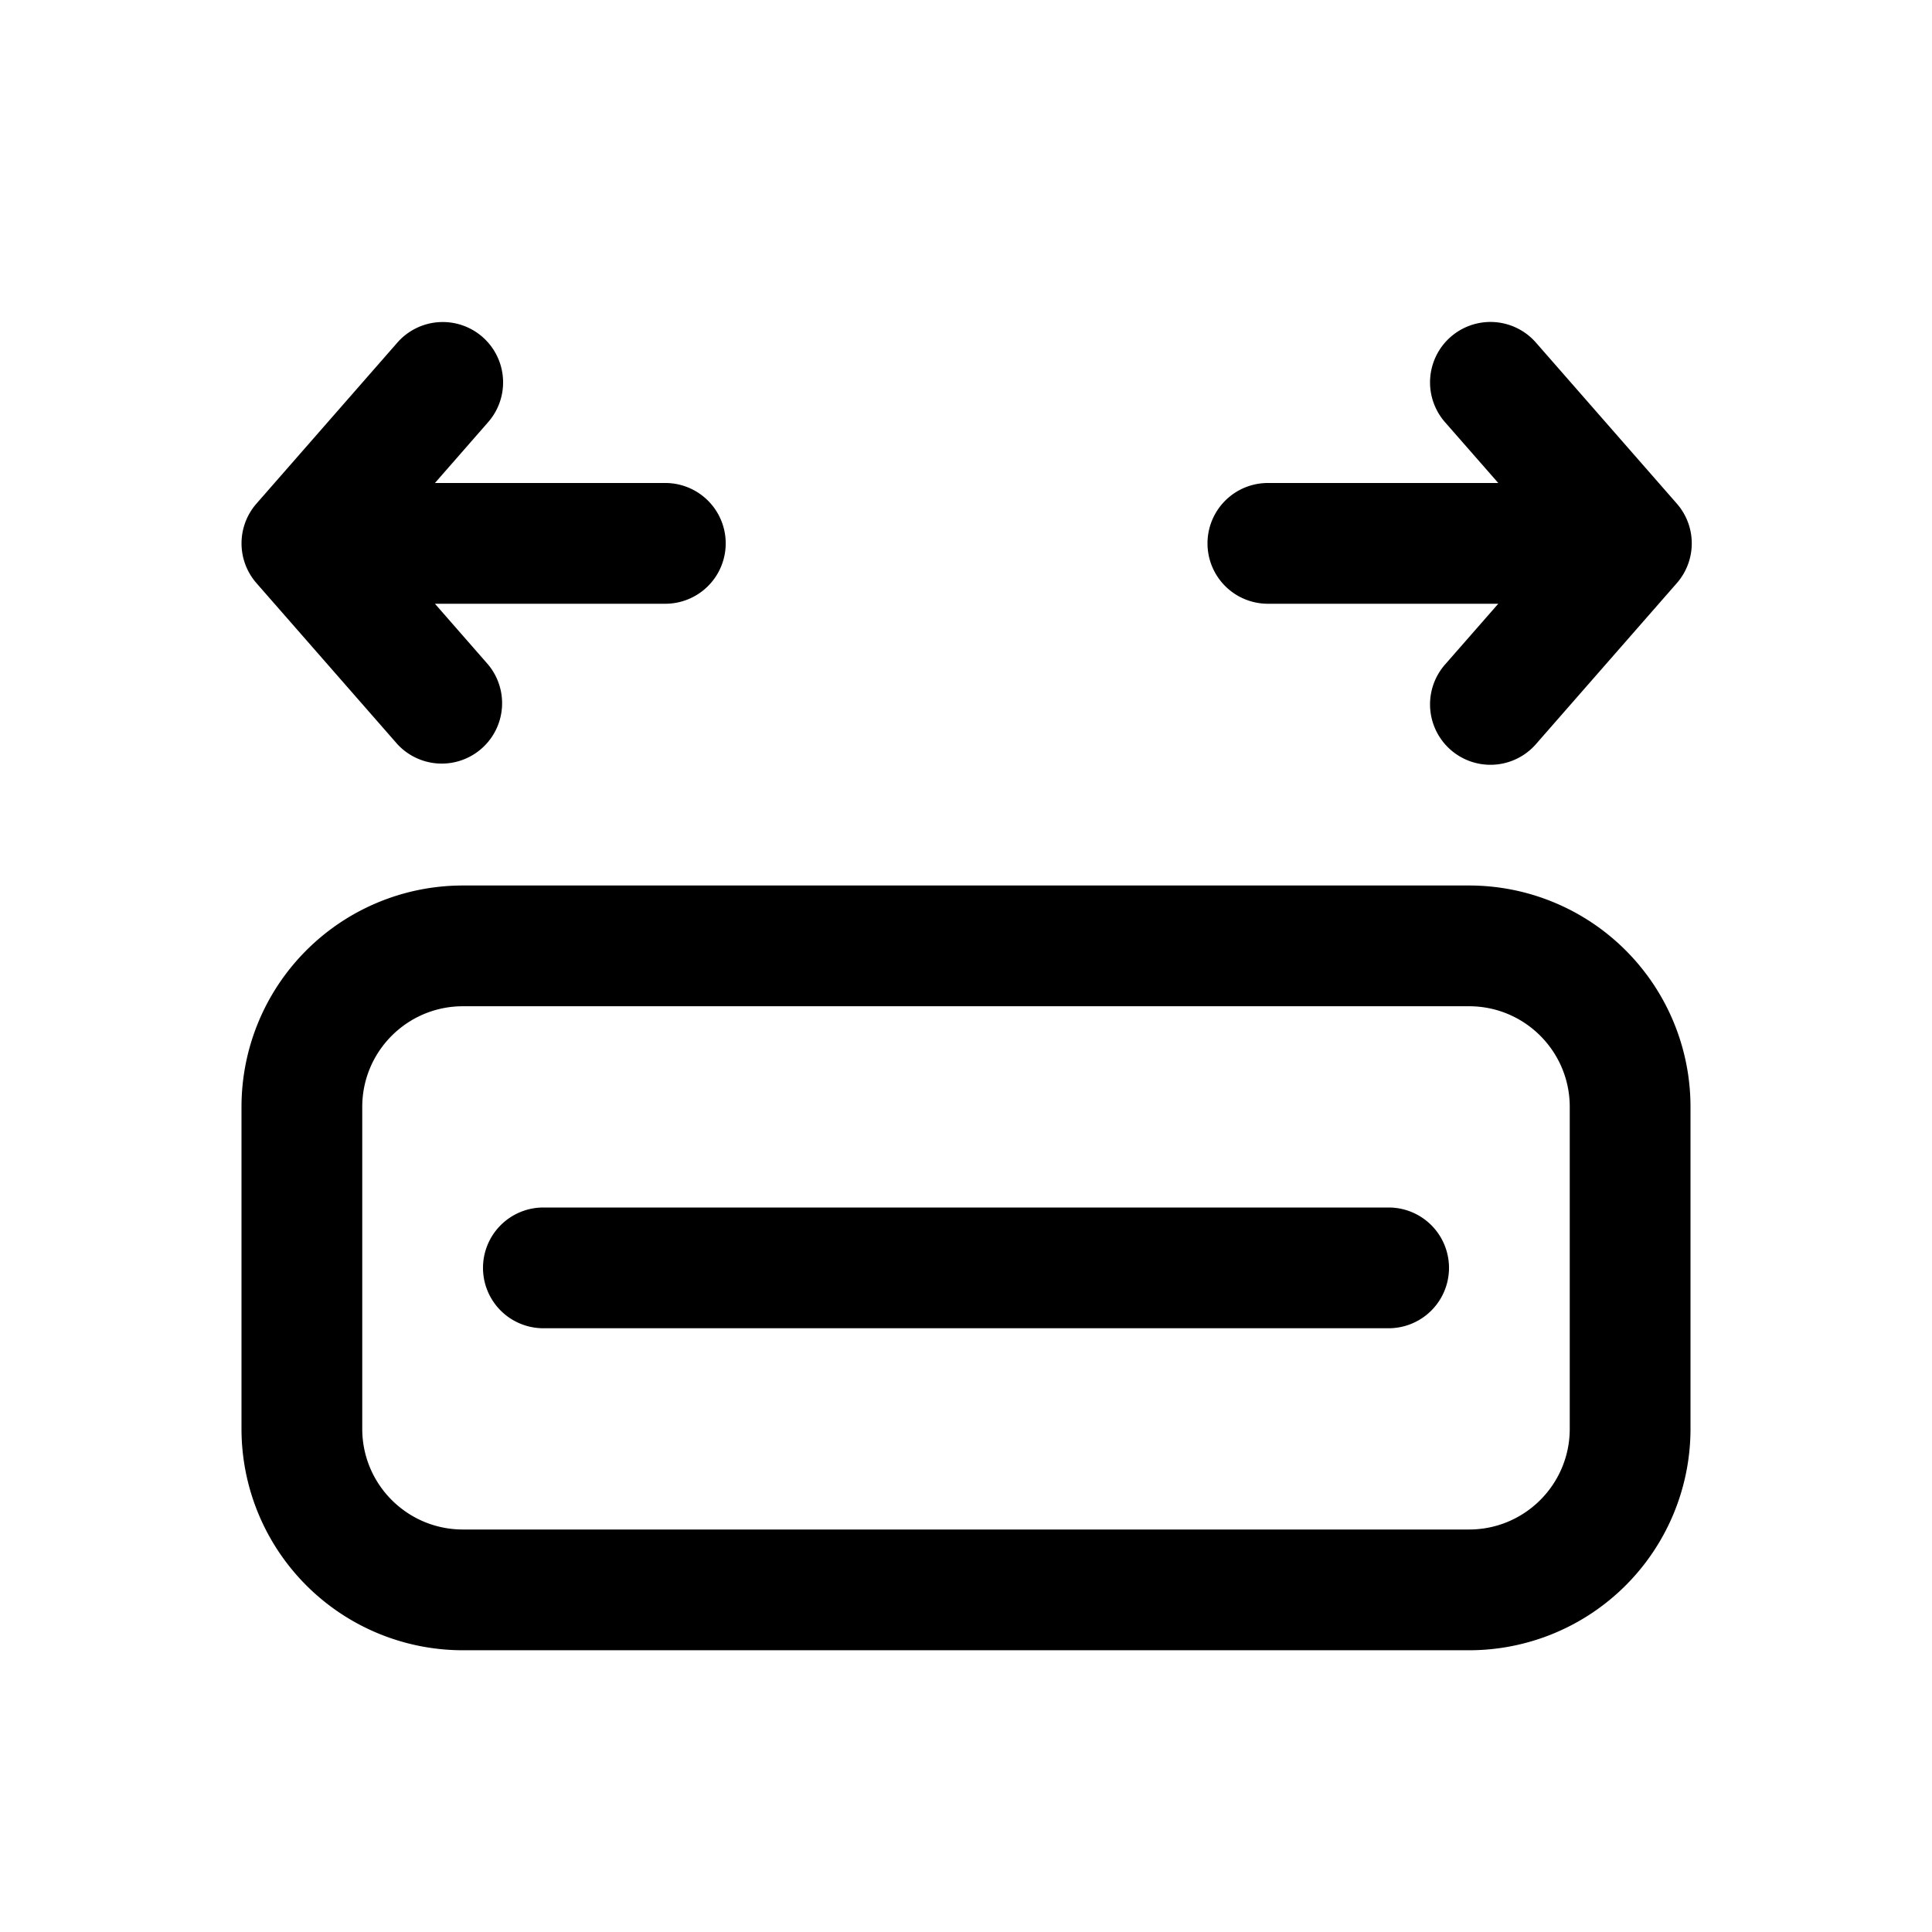 <svg width="24" height="24" viewBox="0 0 24 24" xmlns="http://www.w3.org/2000/svg"><path d="M5.994 4.186a.75.75 0 0 1 .07 1.058L5.403 6h2.862a.75.75 0 0 1 0 1.5H5.403l.661.756a.75.75 0 0 1-1.128.988l-1.75-2a.75.75 0 0 1 0-.988l1.75-2a.75.75 0 0 1 1.058-.07ZM17.95 5.244a.75.75 0 0 1 1.13-.988l1.75 2a.75.75 0 0 1 0 .988l-1.75 2a.75.75 0 0 1-1.13-.988l.662-.756H15.75a.75.75 0 0 1 0-1.5h2.862l-.662-.756ZM6 15.75a.75.75 0 0 1 .75-.75h10.5a.75.75 0 0 1 0 1.5H6.75a.75.75 0 0 1-.75-.75Z"/><path d="M5.75 11A2.75 2.75 0 0 0 3 13.75v4a2.75 2.75 0 0 0 2.75 2.75h12.5A2.75 2.75 0 0 0 21 17.75v-4A2.75 2.75 0 0 0 18.25 11H5.75ZM4.5 13.75c0-.69.56-1.25 1.25-1.25h12.5c.69 0 1.25.56 1.25 1.25v4c0 .69-.56 1.25-1.25 1.25H5.75c-.69 0-1.25-.56-1.25-1.25v-4Z"/></svg>